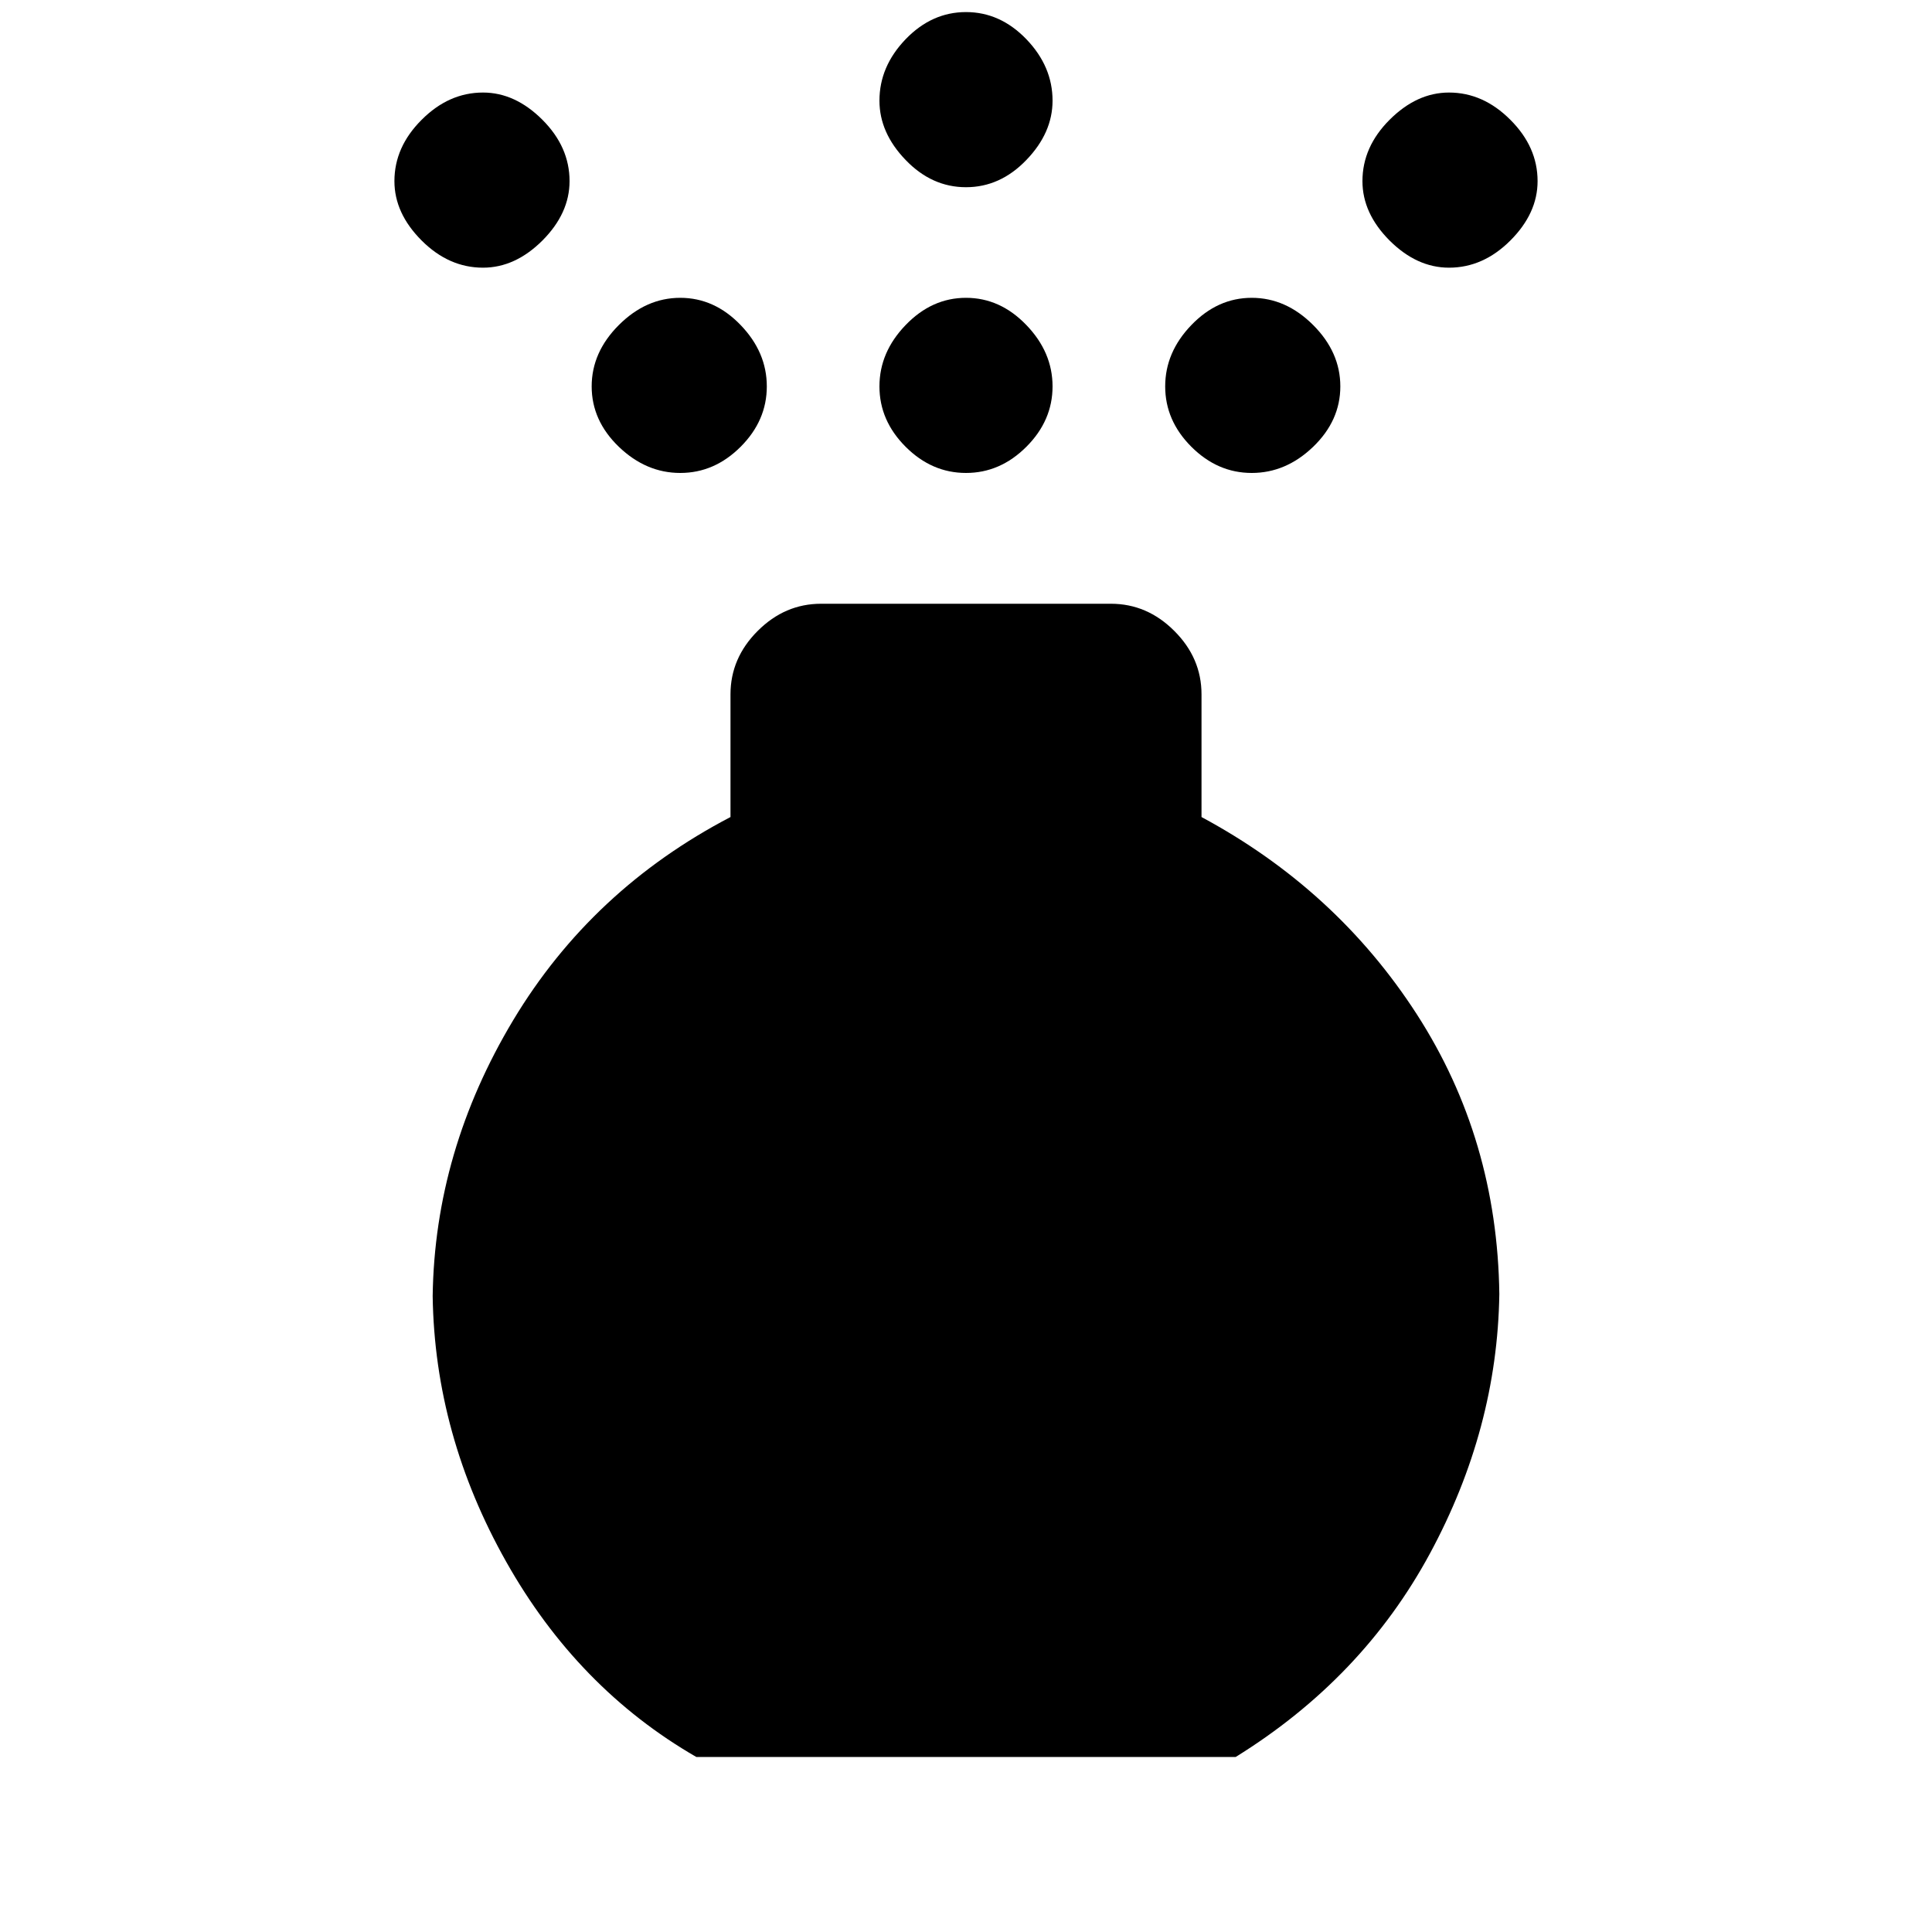 <svg xmlns="http://www.w3.org/2000/svg" height="20" width="20"><path d="M10 4.896q-.354 0-.625-.271T9.104 4q0-.354.271-.635.271-.282.625-.282t.625.282q.271.281.271.635t-.271.625q-.271.271-.625.271Zm0-2.958q-.354 0-.625-.282-.271-.281-.271-.614 0-.354.271-.636.271-.281.625-.281t.625.281q.271.282.271.636 0 .333-.271.614-.271.282-.625.282Zm-2.792 16.25q-1.229-.709-1.968-2.021-.74-1.313-.761-2.75.021-1.5.833-2.855.813-1.354 2.25-2.104v-1.27q0-.376.282-.657.281-.281.656-.281h3q.375 0 .656.281.282.281.282.657v1.27q1.395.75 2.229 2.042.833 1.292.854 2.896-.021 1.396-.719 2.687-.698 1.292-2.01 2.105ZM5 2.771q-.354 0-.635-.281-.282-.282-.282-.615 0-.354.282-.635Q4.646.958 5 .958q.333 0 .615.282.281.281.281.635 0 .333-.281.615-.282.281-.615.281Zm10 0q-.333 0-.615-.281-.281-.282-.281-.615 0-.354.281-.635.282-.282.615-.282.354 0 .635.282.282.281.282.635 0 .333-.282.615-.281.281-.635.281ZM7.042 4.896q-.354 0-.636-.271-.281-.271-.281-.625t.281-.635q.282-.282.636-.282.354 0 .625.282.271.281.271.635t-.271.625q-.271.271-.625.271Zm5.916 0q-.354 0-.625-.271T12.062 4q0-.354.271-.635.271-.282.625-.282t.636.282q.281.281.281.635t-.281.625q-.282.271-.636.271Z"/></svg>